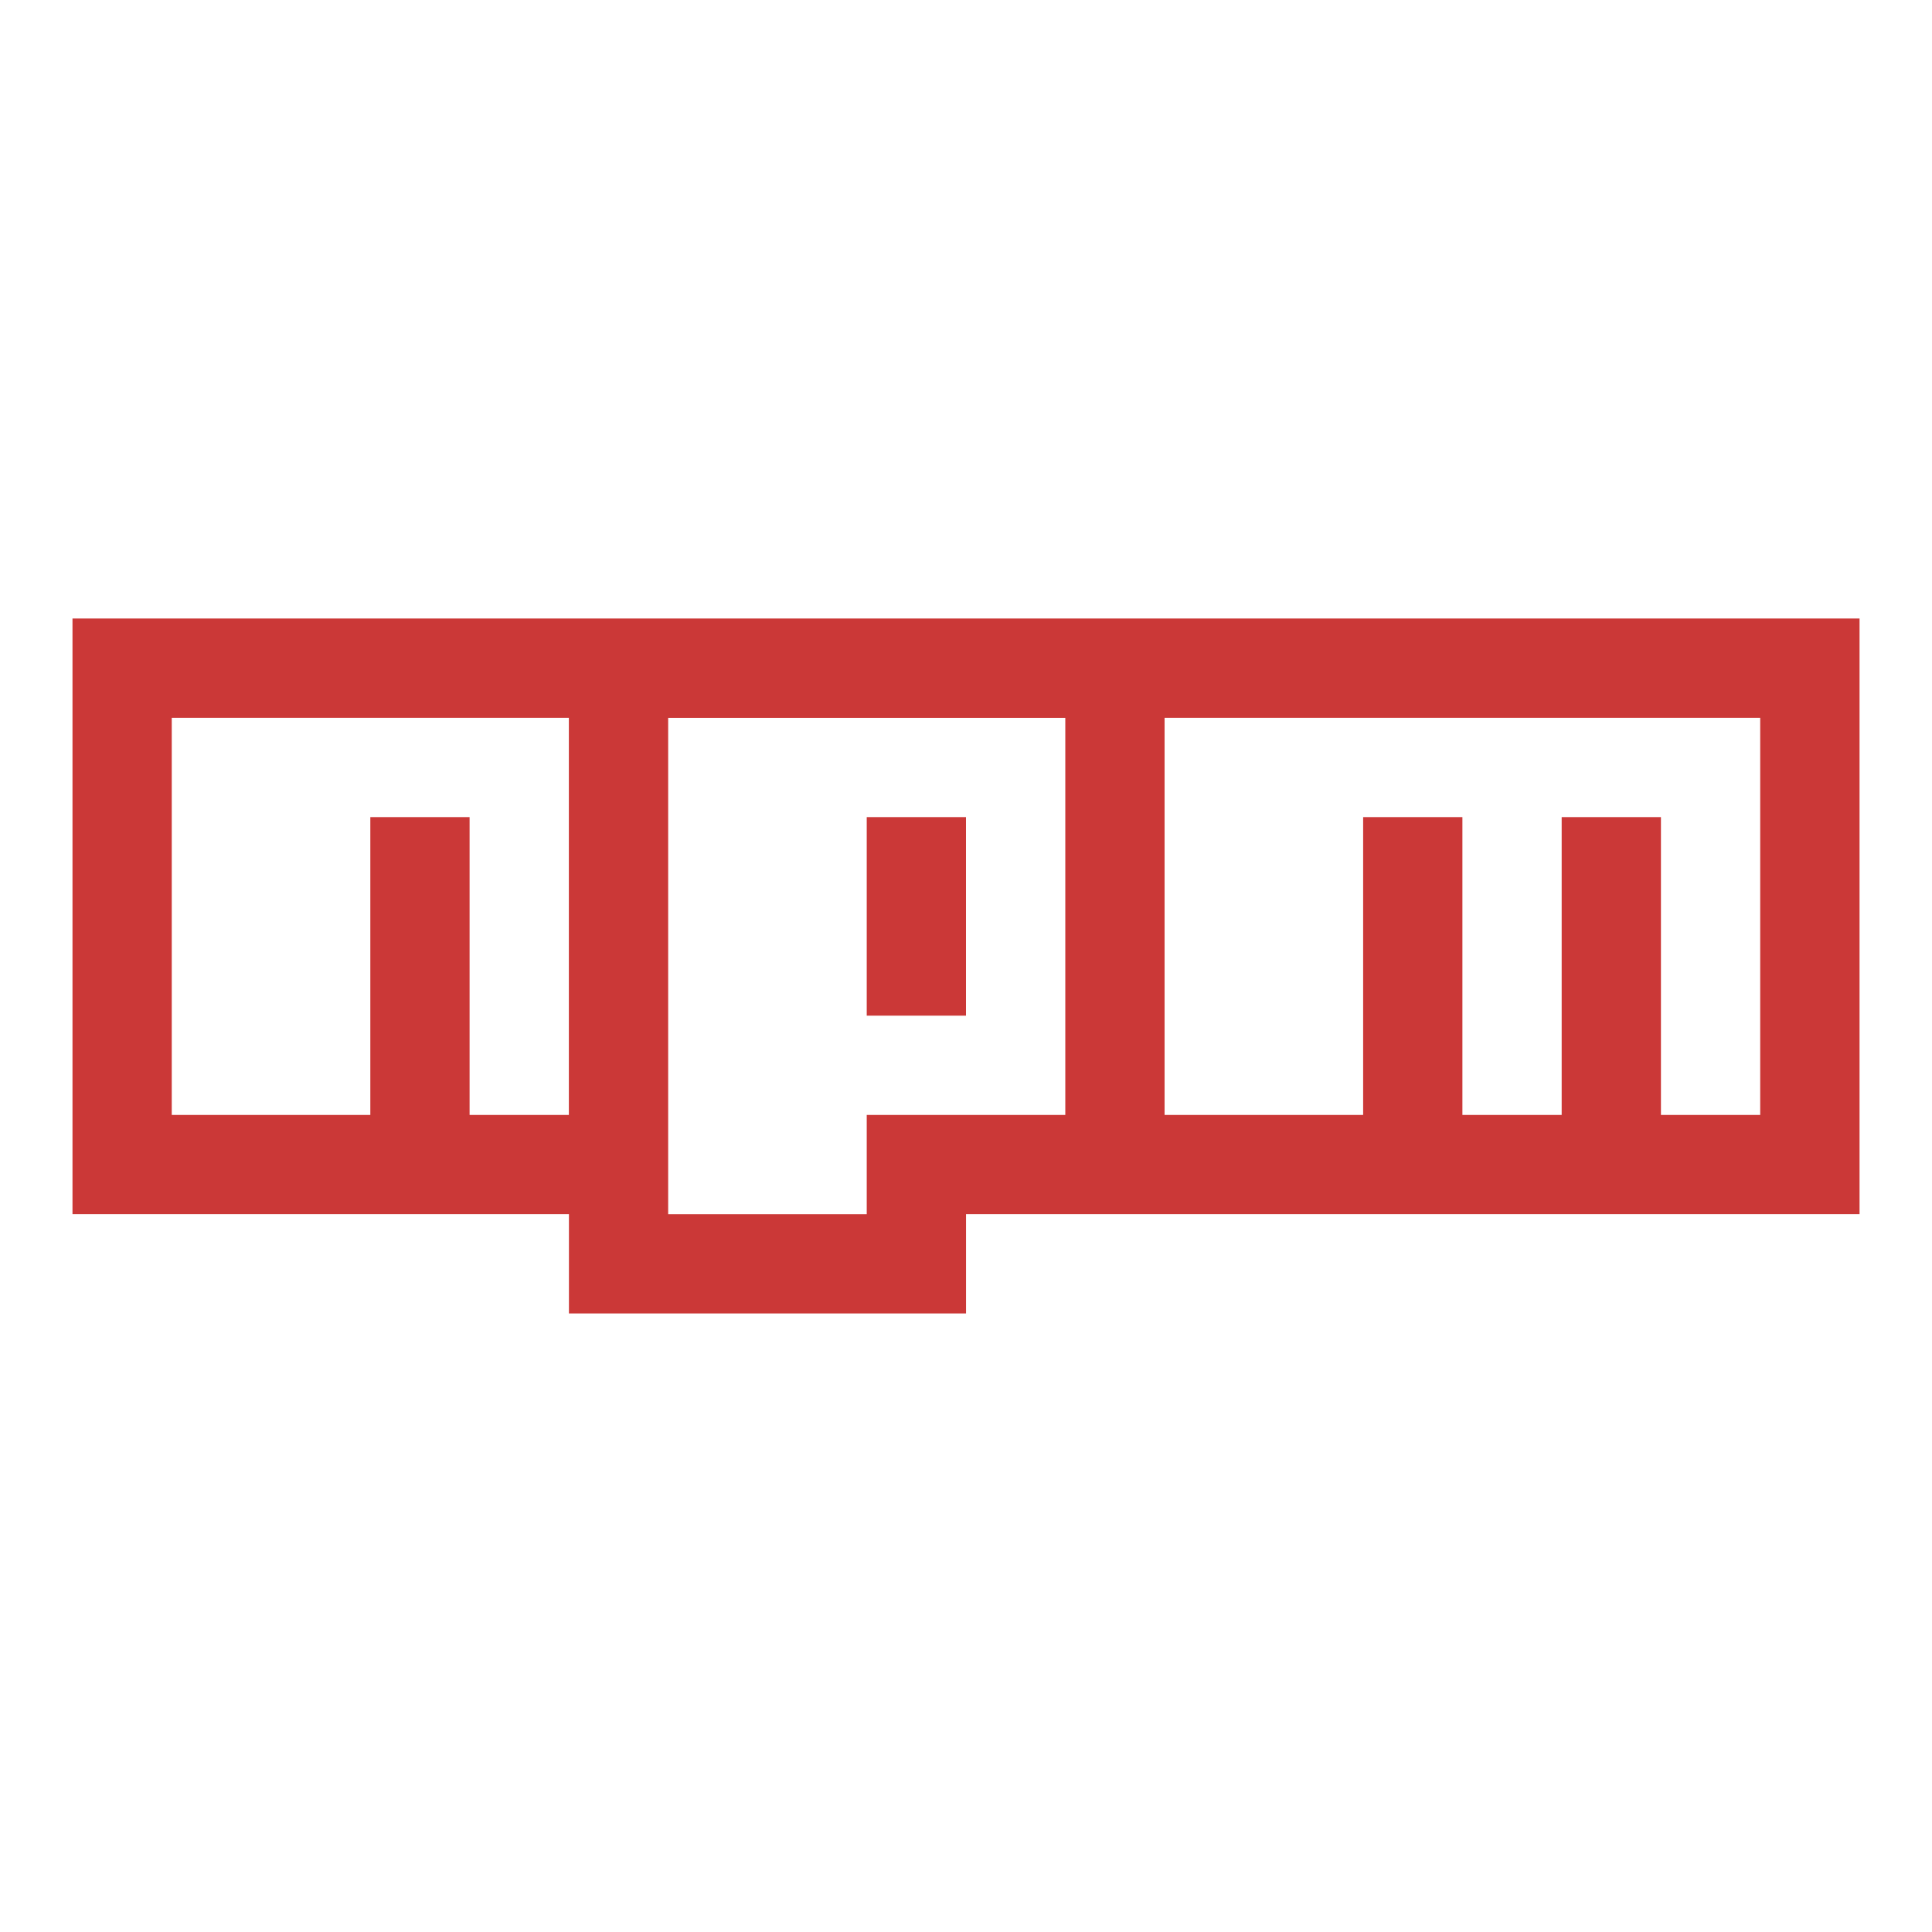 <?xml version="1.0" encoding="UTF-8"?>
<svg id="npm" xmlns="http://www.w3.org/2000/svg" width="500" height="500" viewBox="0 0 500 500">
  <defs>
    <style>
      .cls-1 {
        fill: #cb3837;
      }
    </style>
  </defs>
  <path id="npm-2" data-name="npm" class="cls-1" d="m18.76,160.07h462.49v154.16h-231.24v25.69h-102.77v-25.69H18.76v-154.16Zm25.69,128.47h51.39v-77.08h25.69v77.08h25.69v-102.77H44.45v102.77Zm128.47-102.77v128.47h51.39v-25.69h51.39v-102.77h-102.77Zm51.39,25.69h25.69v51.39h-25.69v-51.39Zm77.08-25.69v102.77h51.39v-77.08h25.69v77.08h25.69v-77.08h25.69v77.08h25.69v-102.77h-154.16Z"/>
</svg>